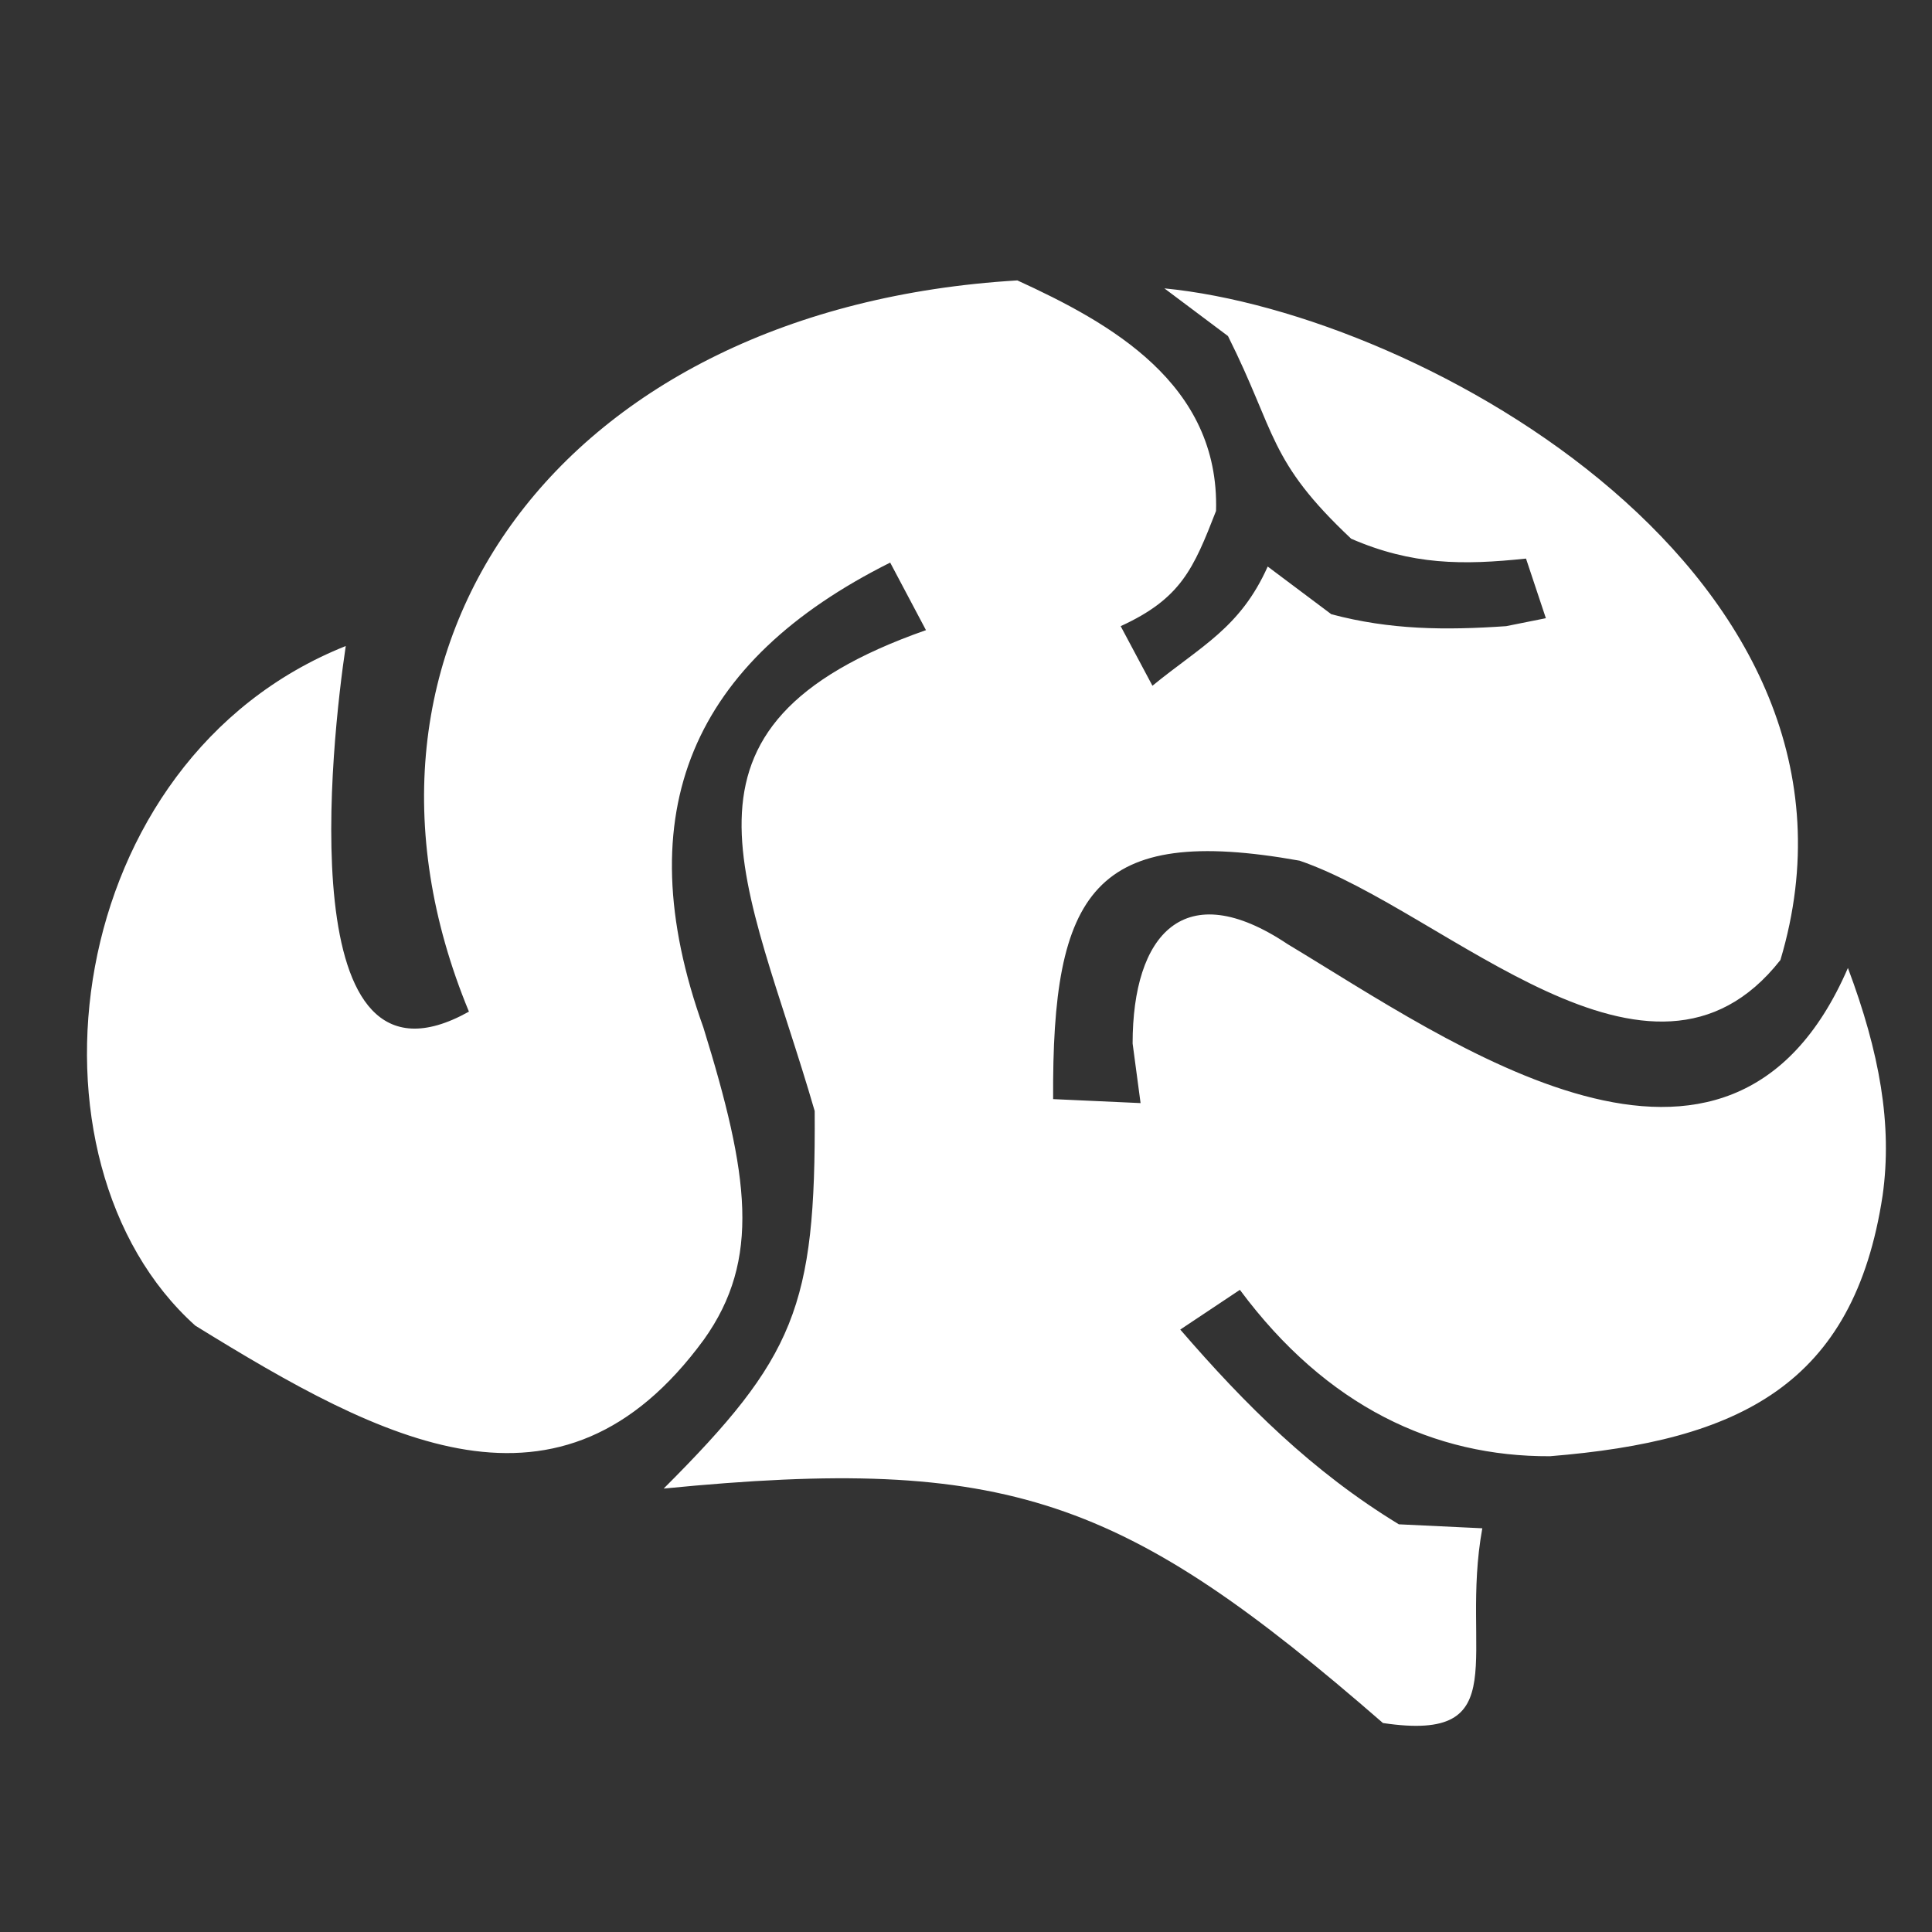 <?xml version="1.0" encoding="UTF-8" standalone="no"?>
<!-- Created with Inkscape (http://www.inkscape.org/) -->

<svg
   width="50mm"
   height="50mm"
   viewBox="0 0 50 50"
   version="1.1"
   id="svg5"
   inkscape:version="1.2.1 (9c6d41e4, 2022-07-14)"
   sodipodi:docname="brain.svg"
   xml:space="preserve"
   inkscape:export-filename="brain.png"
   inkscape:export-xdpi="96"
   inkscape:export-ydpi="96"
   xmlns:inkscape="http://www.inkscape.org/namespaces/inkscape"
   xmlns:sodipodi="http://sodipodi.sourceforge.net/DTD/sodipodi-0.dtd"
   xmlns="http://www.w3.org/2000/svg"
   xmlns:svg="http://www.w3.org/2000/svg"><rect x="0" y="0" width="50" height="50" fill="#333333" stroke="none"/><sodipodi:namedview
     id="namedview7"
     pagecolor="#ffffff"
     bordercolor="#000000"
     borderopacity="0.25"
     inkscape:showpageshadow="2"
     inkscape:pageopacity="0.0"
     inkscape:pagecheckerboard="0"
     inkscape:deskcolor="#d1d1d1"
     inkscape:document-units="mm"
     showgrid="false"
     inkscape:zoom="2.572582"
     inkscape:cx="91.542273"
     inkscape:cy="86.877699"
     inkscape:window-width="1309"
     inkscape:window-height="717"
     inkscape:window-x="265"
     inkscape:window-y="147"
     inkscape:window-maximized="0"
     inkscape:current-layer="layer1" /><defs
     id="defs2" /><g
     inkscape:label="Layer 1"
     inkscape:groupmode="layer"
     id="layer1"><path
       style="fill:#ffffff;stroke-width:0.742;stroke-linecap:square"
       d="m 8.948,16.719 c -7.378,2.946 -8.635,13.33 -3.894,17.588 4.868,3.006 9.448,5.44 13.163,0.361 1.482,-2.075 1.167,-4.262 -0.013,-8.075 -2.015,-5.614 -0.251,-9.491 4.834,-12.033 l 0.926,1.748 c -7.142,2.505 -4.62,6.44 -2.88,12.445 0.032,5.072 -0.52,6.382 -3.908,9.771 8.923,-0.878 11.907,0.234 18.615,6.068 3.474,0.518 1.982,-1.799 2.571,-5.04 l -2.16,-0.103 c -2.239,-1.364 -3.97,-3.087 -5.657,-5.04 l 1.543,-1.028 c 2.247,3.027 5.04,4.32 8.024,4.306 4.9,-0.397 7.867,-1.846 8.61,-6.749 0.257,-1.826 -0.077,-3.699 -0.898,-5.887 -3.085,7.122 -10.315,1.895 -14.501,-0.617 -2.681,-1.793 -4.011,-0.246 -4.011,2.571 l 0.206,1.543 -2.263,-0.103 c -0.032,-5.37 1.042,-7.124 6.377,-6.171 3.796,1.299 9.083,6.85 12.445,2.571 C 49.032,14.953 36.845,8.115 30.134,7.463 l 1.646,1.234 c 1.26,2.517 1.032,3.216 3.188,5.245 1.574,0.683 2.887,0.687 4.525,0.514 l 0.514,1.543 -1.028,0.206 c -1.574,0.109 -3.003,0.097 -4.525,-0.309 l -1.646,-1.234 c -0.711,1.589 -1.719,2.052 -2.983,3.085 L 29.003,16.205 C 30.562,15.49 30.886,14.727 31.471,13.223 31.566,9.924 28.723,8.354 26.329,7.257 14.527,7.962 8.218,16.714 12.136,26.181 7.49,28.775 8.586,19.143 8.948,16.719 Z"
       id="path587"
       sodipodi:nodetypes="cccccccccccccccccccccccccccccccccccc" /></g></svg>
